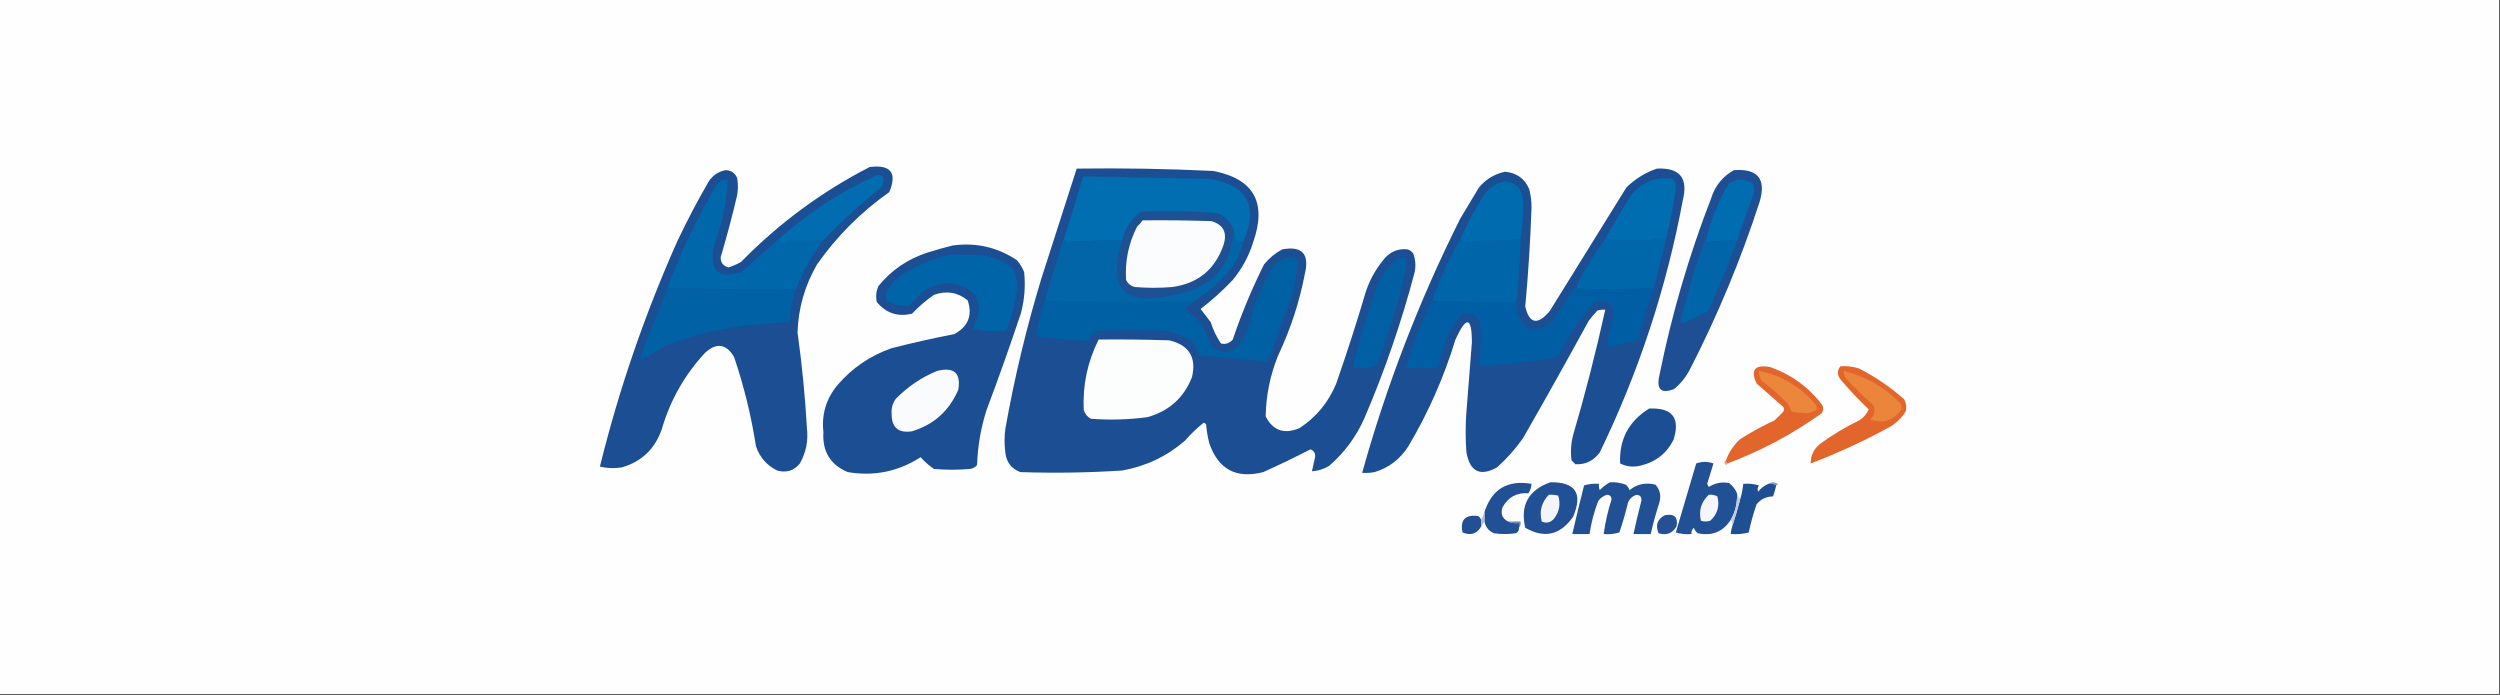 <?xml version="1.0" encoding="UTF-8"?>
<!DOCTYPE svg PUBLIC "-//W3C//DTD SVG 1.1//EN" "http://www.w3.org/Graphics/SVG/1.1/DTD/svg11.dtd">
<svg xmlns="http://www.w3.org/2000/svg" version="1.1" width="1594px" height="443px" style="shape-rendering:geometricPrecision; text-rendering:geometricPrecision; image-rendering:optimizeQuality; fill-rule:evenodd; clip-rule:evenodd" xmlns:xlink="http://www.w3.org/1999/xlink">
<rect width="100%" height="100%" fill="#333333" stroke="none"/>
<g><path style="opacity:1" fill="#fefefe" d="M -0.5,-0.5 C 530.833,-0.5 1062.17,-0.5 1593.5,-0.5C 1593.5,147.167 1593.5,294.833 1593.5,442.5C 1062.17,442.5 530.833,442.5 -0.5,442.5C -0.5,294.833 -0.5,147.167 -0.5,-0.5 Z"/></g>
<g><path style="opacity:1" fill="#1e4f94" d="M 1105.5,108.5 C 1120.74,107.368 1126.24,114.035 1122,128.5C 1109.93,165.716 1094.93,201.716 1077,236.5C 1074.59,240.916 1071.42,244.749 1067.5,248C 1059.19,251.276 1056.02,248.443 1058,239.5C 1065.77,200.849 1076.77,163.183 1091,126.5C 1093.51,118.5 1098.35,112.5 1105.5,108.5 Z"/></g>
<g><path style="opacity:1" fill="#006db0" d="M 1107.5,153.5 C 1101.12,153.249 1094.62,153.583 1088,154.5C 1088.02,152.893 1088.19,151.226 1088.5,149.5C 1091.61,138.269 1096.11,127.602 1102,117.5C 1107.33,113.5 1112.67,113.5 1118,117.5C 1118.67,119.5 1118.67,121.5 1118,123.5C 1114.39,133.502 1110.89,143.502 1107.5,153.5 Z"/></g>
<g><path style="opacity:1" fill="#0165a9" d="M 1088.5,149.5 C 1088.19,151.226 1088.02,152.893 1088,154.5C 1094.62,153.583 1101.12,153.249 1107.5,153.5C 1101.87,168.747 1095.71,183.747 1089,198.5C 1083.42,201.038 1077.92,203.705 1072.5,206.5C 1072.17,205.833 1071.83,205.167 1071.5,204.5C 1074.52,194.247 1077.35,183.914 1080,173.5C 1082.78,165.353 1085.61,157.353 1088.5,149.5 Z"/></g>
<g><path style="opacity:1" fill="#1b4e93" d="M 607.5,156.5 C 622.463,154.492 636.13,157.659 648.5,166C 650.377,168.251 651.877,170.751 653,173.5C 653.909,182.287 653.242,190.953 651,199.5C 644.061,220.318 636.728,240.985 629,261.5C 625.381,272.88 623.381,284.546 623,296.5C 621.829,297.893 620.329,298.727 618.5,299C 610.833,299.667 603.167,299.667 595.5,299C 592.37,296.872 589.537,294.372 587,291.5C 572.731,300.687 557.231,303.854 540.5,301C 529.402,296.333 524.235,287.833 525,275.5C 523.756,264.23 526.756,254.23 534,245.5C 543.436,234.54 554.936,226.707 568.5,222C 581.747,218.617 595.081,215.617 608.5,213C 617.336,208.166 620.17,200.999 617,191.5C 610.583,186.335 603.416,185.168 595.5,188C 590.38,191.547 585.714,195.547 581.5,200C 572.406,202.2 564.906,199.7 559,192.5C 558.299,189.072 558.632,185.738 560,182.5C 568.28,172.243 578.78,165.077 591.5,161C 596.906,159.295 602.239,157.795 607.5,156.5 Z"/></g>
<g><path style="opacity:1" fill="#1c4e93" d="M 686.5,107.5 C 715.524,107.097 744.524,107.597 773.5,109C 799.427,113.996 807.927,129.163 799,154.5C 796.221,163.395 791.888,171.395 786,178.5C 779.606,185.259 772.772,191.426 765.5,197C 767.653,199.822 769.819,202.656 772,205.5C 773.499,210.35 775.666,214.85 778.5,219C 781.475,219.713 783.975,218.879 786,216.5C 791.557,200.051 798.223,184.051 806,168.5C 809.251,164.578 813.084,161.412 817.5,159C 830.172,156.675 835.006,161.841 832,174.5C 828.535,192.561 822.869,209.894 815,226.5C 809.885,239.079 807.218,252.079 807,265.5C 811.647,274.552 818.814,277.052 828.5,273C 839.276,265.961 847.109,256.461 852,244.5C 858.795,224.987 865.129,205.32 871,185.5C 873.765,177.464 877.931,170.297 883.5,164C 887.4,160.044 892.067,158.377 897.5,159C 898.931,159.465 900.097,160.299 901,161.5C 902.52,165.375 902.854,169.375 902,173.5C 893.637,205.281 882.97,236.281 870,266.5C 864.751,278.403 857.251,288.569 847.5,297C 844.107,299.076 840.44,300.242 836.5,300.5C 837.161,297.512 837.828,294.512 838.5,291.5C 838.761,289.015 837.761,287.348 835.5,286.5C 825.658,291.587 815.658,296.42 805.5,301C 788.212,305.441 776.712,299.275 771,282.5C 770.007,278.558 769.34,274.558 769,270.5C 768.586,270.043 768.086,269.709 767.5,269.5C 763.187,272.909 759.187,276.743 755.5,281C 743.971,290.963 730.637,297.296 715.5,300C 693.85,301.411 672.183,301.744 650.5,301C 644.812,298.807 641.645,294.64 641,288.5C 640.333,283.5 640.333,278.5 641,273.5C 646.759,241.039 654.425,209.039 664,177.5C 671.505,154.137 679.005,130.803 686.5,107.5 Z"/></g>
<g><path style="opacity:1" fill="#1e5094" d="M 786.5,146.5 C 784.851,170.32 772.184,184.153 748.5,188C 716.87,195.544 705.87,184.044 715.5,153.5C 717.094,145.822 721.094,139.655 727.5,135C 743.869,134.112 760.202,134.445 776.5,136C 781.41,138.075 784.743,141.575 786.5,146.5 Z"/></g>
<g><path style="opacity:1" fill="#fbfcfd" d="M 728.5,140.5 C 743.17,140.333 757.837,140.5 772.5,141C 780.198,143.379 782.698,148.546 780,156.5C 774.581,171.914 763.748,180.748 747.5,183C 739.5,183.667 731.5,183.667 723.5,183C 720.943,182.315 719.109,180.815 718,178.5C 717.212,166.528 719.546,155.195 725,144.5C 726.376,143.295 727.542,141.962 728.5,140.5 Z"/></g>
<g><path style="opacity:1" fill="#006eb1" d="M 792.5,154.5 C 790.958,153.699 789.292,153.366 787.5,153.5C 787.802,150.941 787.468,148.607 786.5,146.5C 784.743,141.575 781.41,138.075 776.5,136C 760.202,134.445 743.869,134.112 727.5,135C 721.094,139.655 717.094,145.822 715.5,153.5C 702.978,153.227 690.811,153.56 679,154.5C 678.517,153.552 678.351,152.552 678.5,151.5C 682.781,138.6 686.781,125.6 690.5,112.5C 717.497,113.069 744.497,113.569 771.5,114C 795.765,118.36 802.765,131.86 792.5,154.5 Z"/></g>
<g><path style="opacity:1" fill="#0064a8" d="M 605.5,162.5 C 613.174,162.334 620.841,162.5 628.5,163C 635.074,164.371 640.907,167.204 646,171.5C 648.343,176.602 649.01,181.936 648,187.5C 646.911,195.532 644.744,203.198 641.5,210.5C 634.475,211.439 627.475,211.105 620.5,209.5C 628.552,192.943 623.386,183.276 605,180.5C 599.456,180.793 594.289,182.293 589.5,185C 586.167,188.333 582.833,191.667 579.5,195C 562.291,194.921 559.958,188.921 572.5,177C 582.626,169.931 593.626,165.098 605.5,162.5 Z"/></g>
<g><path style="opacity:1" fill="#1c4e93" d="M 1056.5,107.5 C 1070.95,106.785 1076.45,113.451 1073,127.5C 1062.53,183.579 1044.86,237.245 1020,288.5C 1016.07,293.801 1010.91,296.301 1004.5,296C 1003.67,295.167 1002.83,294.333 1002,293.5C 1001.31,288.109 1001.64,282.775 1003,277.5C 1010.77,251.032 1017.6,224.365 1023.5,197.5C 1021.8,197.34 1020.13,197.506 1018.5,198C 1016.55,200.074 1014.71,202.241 1013,204.5C 999.268,229.63 985.268,254.63 971,279.5C 966.185,286.313 960.685,292.48 954.5,298C 943.757,303.968 937.257,300.801 935,288.5C 934.333,279.833 934.333,271.167 935,262.5C 936.167,247.662 937.334,232.828 938.5,218C 938.4,201.871 934.9,201.371 928,216.5C 920.708,240.413 910.708,263.08 898,284.5C 892.824,292.686 885.657,298.186 876.5,301C 873.854,301.497 871.187,301.664 868.5,301.5C 884.107,245.518 904.94,191.518 931,139.5C 935,132.833 939,126.167 943,119.5C 947.371,114.294 952.871,110.961 959.5,109.5C 966.89,110.106 972.057,113.772 975,120.5C 976.052,124.413 976.552,128.413 976.5,132.5C 975.769,153.541 974.436,174.541 972.5,195.5C 975.131,206.476 980.298,207.476 988,198.5C 1004.33,172.167 1020.67,145.833 1037,119.5C 1042.66,113.977 1049.16,109.977 1056.5,107.5 Z"/></g>
<g><path style="opacity:1" fill="#0067aa" d="M 1062.5,151.5 C 1059.84,162.151 1057.17,172.817 1054.5,183.5C 1037.91,184.651 1021.24,184.818 1004.5,184C 1005.25,183.329 1005.59,182.496 1005.5,181.5C 1010.75,171.322 1016.75,161.655 1023.5,152.5C 1029.66,153.166 1035.99,153.5 1042.5,153.5C 1049.4,153.461 1056.07,152.794 1062.5,151.5 Z"/></g>
<g><path style="opacity:1" fill="#0066aa" d="M 931.5,151.5 C 931.461,152.756 931.961,153.756 933,154.5C 945.166,153.824 957.333,153.157 969.5,152.5C 969.082,164.874 968.415,177.208 967.5,189.5C 966.596,190.209 966.263,191.209 966.5,192.5C 949.163,192.667 931.83,192.5 914.5,192C 913.944,191.617 913.611,191.117 913.5,190.5C 918.361,176.892 924.361,163.892 931.5,151.5 Z"/></g>
<g><path style="opacity:1" fill="#006cb0" d="M 969.5,152.5 C 957.333,153.157 945.166,153.824 933,154.5C 931.961,153.756 931.461,152.756 931.5,151.5C 935.785,142.267 940.618,133.267 946,124.5C 949.595,119.71 954.261,116.71 960,115.5C 966.265,116.432 969.932,120.098 971,126.5C 971.254,135.203 970.754,143.87 969.5,152.5 Z"/></g>
<g><path style="opacity:1" fill="#006db0" d="M 1062.5,151.5 C 1056.07,152.794 1049.4,153.461 1042.5,153.5C 1035.99,153.5 1029.66,153.166 1023.5,152.5C 1028.72,143.057 1034.22,133.724 1040,124.5C 1046.91,116.087 1055.74,112.587 1066.5,114C 1068.03,115.648 1068.7,117.648 1068.5,120C 1067.05,130.618 1065.05,141.118 1062.5,151.5 Z"/></g>
<g><path style="opacity:1" fill="#1b4e93" d="M 554.5,106.5 C 567.997,104.815 572.163,110.148 567,122.5C 549,135.167 533.667,150.5 521,168.5C 513.175,181.968 509.009,196.468 508.5,212C 511.345,232.25 513.345,252.584 514.5,273C 515.432,281.033 513.932,288.533 510,295.5C 506.212,300.153 501.378,301.653 495.5,300C 488.851,296.686 484.351,291.519 482,284.5C 478.982,265.072 474.315,246.072 468,227.5C 462.912,219.151 456.746,218.318 449.5,225C 436.558,238.962 427.391,255.129 422,273.5C 417.687,286.149 409.187,294.316 396.5,298C 391.778,298.777 387.111,298.61 382.5,297.5C 394.646,248.236 411.146,200.236 432,153.5C 438.157,140.517 444.824,127.851 452,115.5C 454.606,111.711 458.106,109.378 462.5,108.5C 466.104,108.549 468.604,110.216 470,113.5C 470.667,117.167 470.667,120.833 470,124.5C 466.886,137.792 463.386,150.959 459.5,164C 459.472,167.471 461.138,169.638 464.5,170.5C 467.279,169.611 469.945,168.444 472.5,167C 496.64,142.339 523.973,122.173 554.5,106.5 Z"/></g>
<g><path style="opacity:1" fill="#0067ab" d="M 496.5,152.5 C 497.819,155.745 499.652,156.078 502,153.5C 509.29,153.568 516.79,153.568 524.5,153.5C 517.547,163.068 511.881,173.401 507.5,184.5C 479.995,184.831 452.662,184.498 425.5,183.5C 434.12,160.594 444.62,138.594 457,117.5C 459.104,115.262 461.438,114.262 464,114.5C 463.394,129.266 460.394,143.6 455,157.5C 452.446,173.286 458.612,178.453 473.5,173C 481.038,165.959 488.704,159.126 496.5,152.5 Z"/></g>
<g><path style="opacity:1" fill="#016db0" d="M 524.5,153.5 C 516.79,153.568 509.29,153.568 502,153.5C 499.652,156.078 497.819,155.745 496.5,152.5C 515.306,135.588 536.306,121.922 559.5,111.5C 560.772,111.57 561.938,111.903 563,112.5C 563.706,114.971 563.373,117.305 562,119.5C 548.681,129.989 536.181,141.322 524.5,153.5 Z"/></g>
<g><path style="opacity:1" fill="#0165a8" d="M 786.5,146.5 C 787.468,148.607 787.802,150.941 787.5,153.5C 789.292,153.366 790.958,153.699 792.5,154.5C 791.017,161.134 788.183,167.134 784,172.5C 777.156,180.525 769.322,187.192 760.5,192.5C 729.94,192.608 698.94,192.442 667.5,192C 666.944,191.617 666.611,191.117 666.5,190.5C 670.255,177.35 674.255,164.35 678.5,151.5C 678.351,152.552 678.517,153.552 679,154.5C 690.811,153.56 702.978,153.227 715.5,153.5C 705.87,184.044 716.87,195.544 748.5,188C 772.184,184.153 784.851,170.32 786.5,146.5 Z"/></g>
<g><path style="opacity:1" fill="#0160a4" d="M 891.5,164.5 C 893.167,164.5 894.833,164.5 896.5,164.5C 896.665,167.518 896.498,170.518 896,173.5C 891.384,193.573 885.384,213.24 878,232.5C 873.142,234.414 867.975,235.081 862.5,234.5C 866.731,216.916 871.897,199.582 878,182.5C 880.83,175.14 885.33,169.14 891.5,164.5 Z"/></g>
<g><path style="opacity:1" fill="#005fa4" d="M 1005.5,181.5 C 1005.59,182.496 1005.25,183.329 1004.5,184C 1021.24,184.818 1037.91,184.651 1054.5,183.5C 1050.75,194.402 1047.42,205.402 1044.5,216.5C 1037.83,218.167 1031.17,219.833 1024.5,221.5C 1024.71,216.274 1025.88,211.274 1028,206.5C 1028.67,202.833 1028.67,199.167 1028,195.5C 1024.89,191.477 1021.05,190.644 1016.5,193C 1006.97,203.21 999.306,214.71 993.5,227.5C 976.969,230.287 960.303,232.287 943.5,233.5C 943.95,225.161 944.116,216.828 944,208.5C 943.216,201.369 939.382,198.535 932.5,200C 927.877,204.738 924.377,210.238 922,216.5C 919.881,222.407 918.048,228.407 916.5,234.5C 909.833,234.5 903.167,234.5 896.5,234.5C 901.067,219.372 906.734,204.706 913.5,190.5C 913.611,191.117 913.944,191.617 914.5,192C 931.83,192.5 949.163,192.667 966.5,192.5C 966.263,191.209 966.596,190.209 967.5,189.5C 965.996,197.187 967.996,203.687 973.5,209C 980.549,210.886 986.382,209.053 991,203.5C 995.608,195.93 1000.44,188.597 1005.5,181.5 Z"/></g>
<g><path style="opacity:1" fill="#0061a5" d="M 425.5,183.5 C 452.662,184.498 479.995,184.831 507.5,184.5C 505.144,191.283 503.81,198.283 503.5,205.5C 485.617,205.944 467.95,208.11 450.5,212C 442.058,214.391 433.724,217.058 425.5,220C 420.002,222.915 414.668,226.081 409.5,229.5C 409.167,229.167 408.833,228.833 408.5,228.5C 409.667,224.833 410.833,221.167 412,217.5C 416.778,206.241 421.278,194.908 425.5,183.5 Z"/></g>
<g><path style="opacity:1" fill="#0060a4" d="M 666.5,190.5 C 666.611,191.117 666.944,191.617 667.5,192C 698.94,192.442 729.94,192.608 760.5,192.5C 759.086,194.054 757.419,195.388 755.5,196.5C 759.458,199.957 763.292,203.623 767,207.5C 768.698,212.287 770.698,216.954 773,221.5C 779.988,226.243 785.988,225.243 791,218.5C 795.195,211.722 797.861,204.388 799,196.5C 802.119,188.261 805.786,180.261 810,172.5C 813.574,166.56 818.741,163.726 825.5,164C 826.98,165.299 827.646,166.966 827.5,169C 826.462,175.19 825.295,181.357 824,187.5C 818.732,201.803 813.566,216.137 808.5,230.5C 793.84,229.167 779.174,227.834 764.5,226.5C 763.6,222.09 761.266,218.59 757.5,216C 753.038,213.77 748.372,212.103 743.5,211C 728.5,210.333 713.5,210.333 698.5,211C 697.667,212.5 696.5,213.667 695,214.5C 694.517,215.448 694.351,216.448 694.5,217.5C 683.129,216.86 671.796,215.86 660.5,214.5C 661.897,206.245 663.897,198.245 666.5,190.5 Z"/></g>
<g><path style="opacity:1" fill="#fcfdfd" d="M 700.5,216.5 C 715.504,216.333 730.504,216.5 745.5,217C 758.165,219.999 762.999,227.832 760,240.5C 754.782,253.706 745.282,262.206 731.5,266C 719.558,267.581 707.558,267.915 695.5,267C 693.274,265.773 691.774,263.939 691,261.5C 690.216,245.638 693.383,230.638 700.5,216.5 Z"/></g>
<g><path style="opacity:1" fill="#e2662c" d="M 1101.5,295.5 C 1100.66,295.158 1100.33,294.492 1100.5,293.5C 1102.36,288.284 1105.36,283.784 1109.5,280C 1116.51,275.492 1123.85,271.492 1131.5,268C 1133.33,266.167 1135.17,264.333 1137,262.5C 1137.67,261.5 1137.67,260.5 1137,259.5C 1131.33,254.5 1125.67,249.5 1120,244.5C 1115.98,235.835 1118.81,232.335 1128.5,234C 1142.27,238.788 1153.43,246.955 1162,258.5C 1162.8,260.259 1162.63,261.926 1161.5,263.5C 1142.94,276.782 1122.94,287.448 1101.5,295.5 Z"/></g>
<g><path style="opacity:1" fill="#e2652b" d="M 1173.5,233.5 C 1177.6,233.234 1181.6,233.734 1185.5,235C 1195.82,240.328 1205.32,246.828 1214,254.5C 1215.42,257.03 1215.75,259.697 1215,262.5C 1212.12,267.05 1208.28,270.55 1203.5,273C 1187.61,281.613 1171.28,289.113 1154.5,295.5C 1154.48,290.38 1156.48,286.213 1160.5,283C 1168.34,277.245 1176.67,272.245 1185.5,268C 1188.23,266.269 1190.23,263.936 1191.5,261C 1185.37,255.2 1179.54,249.034 1174,242.5C 1171.27,239.406 1171.11,236.406 1173.5,233.5 Z"/></g>
<g><path style="opacity:1" fill="#fafbfc" d="M 597.5,236.5 C 608.311,233.82 612.811,237.82 611,248.5C 605.256,261.912 595.423,270.745 581.5,275C 572.669,276.339 568.336,272.505 568.5,263.5C 568.295,260.205 569.128,257.205 571,254.5C 578.635,246.609 587.468,240.609 597.5,236.5 Z"/></g>
<g><path style="opacity:1" fill="#eb873c" d="M 1121.5,236.5 C 1136.32,239.502 1148.49,246.835 1158,258.5C 1158.67,259.5 1158.67,260.5 1158,261.5C 1156.33,262.167 1154.67,262.833 1153,263.5C 1149.42,263.366 1145.92,263.033 1142.5,262.5C 1141.57,260.887 1140.74,259.221 1140,257.5C 1134.71,252.03 1129.04,247.03 1123,242.5C 1121.87,240.655 1121.37,238.655 1121.5,236.5 Z"/></g>
<g><path style="opacity:1" fill="#eb853b" d="M 1175.5,236.5 C 1189.64,239.989 1201.81,246.989 1212,257.5C 1212.67,258.833 1212.67,260.167 1212,261.5C 1207.06,268.3 1200.56,270.3 1192.5,267.5C 1195.23,264.904 1195.9,261.904 1194.5,258.5C 1188.85,253.348 1183.35,248.015 1178,242.5C 1176.44,240.783 1175.61,238.783 1175.5,236.5 Z"/></g>
<g><path style="opacity:1" fill="#1c4e93" d="M 1051.5,260.5 C 1066.33,259.822 1071.5,266.489 1067,280.5C 1062.49,289.325 1055.33,294.825 1045.5,297C 1041.1,297.978 1036.93,297.478 1033,295.5C 1032.29,280.246 1038.46,268.58 1051.5,260.5 Z"/></g>
<g><path style="opacity:1" fill="#215094" d="M 1107.5,314.5 C 1107.81,320.576 1106.47,326.243 1103.5,331.5C 1098.56,339.099 1091.56,341.932 1082.5,340C 1081.3,339.097 1080.47,337.931 1080,336.5C 1078.81,337.563 1078.31,338.897 1078.5,340.5C 1075.1,340.82 1071.77,340.487 1068.5,339.5C 1072.83,324.844 1077.16,310.178 1081.5,295.5C 1085.17,294.167 1088.83,294.167 1092.5,295.5C 1091.17,299.839 1089.83,304.172 1088.5,308.5C 1088.83,309.167 1089.17,309.833 1089.5,310.5C 1093.52,307.95 1097.85,307.117 1102.5,308C 1104.79,309.777 1106.46,311.944 1107.5,314.5 Z"/></g>
<g><path style="opacity:1" fill="#e2a180" d="M 1100.5,293.5 C 1100.33,294.492 1100.66,295.158 1101.5,295.5C 1100.7,296.885 1100.03,296.718 1099.5,295C 1099.57,294.235 1099.9,293.735 1100.5,293.5 Z"/></g>
<g><path style="opacity:1" fill="#819bbd" d="M 1127.5,308.5 C 1129.36,307.207 1131.36,307.207 1133.5,308.5C 1133.38,309.107 1133.04,309.44 1132.5,309.5C 1131.08,308.549 1129.41,308.216 1127.5,308.5 Z"/></g>
<g><path style="opacity:1" fill="#215094" d="M 961.5,332.5 C 963.607,333.468 965.941,333.802 968.5,333.5C 968.5,334.5 968.5,335.5 968.5,336.5C 968.64,338.124 967.973,339.29 966.5,340C 961.833,340.667 957.167,340.667 952.5,340C 949.183,338.52 947.183,336.02 946.5,332.5C 946.5,330.5 946.5,328.5 946.5,326.5C 951.168,311.864 961.168,305.864 976.5,308.5C 976.414,310.677 975.747,312.677 974.5,314.5C 967.025,313.986 961.525,316.986 958,323.5C 956.664,327.562 957.831,330.562 961.5,332.5 Z"/></g>
<g><path style="opacity:1" fill="#215094" d="M 988.5,307.5 C 1004.55,307.243 1009.38,314.576 1003,329.5C 994.862,341.181 984.696,343.514 972.5,336.5C 969.171,322.141 974.505,312.474 988.5,307.5 Z"/></g>
<g><path style="opacity:1" fill="#215094" d="M 1026.5,307.5 C 1029.94,307.301 1033.27,307.801 1036.5,309C 1037.7,309.903 1038.53,311.069 1039,312.5C 1043.79,308.627 1049.29,307.46 1055.5,309C 1058.43,312.257 1059.26,316.091 1058,320.5C 1055.86,327.083 1054.03,333.75 1052.5,340.5C 1048.83,340.5 1045.17,340.5 1041.5,340.5C 1043.01,333.478 1044.67,326.478 1046.5,319.5C 1046.89,317.045 1045.89,315.712 1043.5,315.5C 1040.9,316.269 1039.06,317.936 1038,320.5C 1036.47,326.922 1034.64,333.256 1032.5,339.5C 1029.23,340.487 1025.9,340.82 1022.5,340.5C 1023.53,333.039 1025.2,325.705 1027.5,318.5C 1027.5,316.5 1026.5,315.5 1024.5,315.5C 1022.23,316.221 1020.39,317.554 1019,319.5C 1016.38,326.307 1014.55,333.307 1013.5,340.5C 1009.83,340.5 1006.17,340.5 1002.5,340.5C 1004.89,330.154 1007.39,319.821 1010,309.5C 1013.06,308.549 1016.22,308.216 1019.5,308.5C 1019.34,309.873 1019.51,311.207 1020,312.5C 1021.97,310.45 1024.13,308.783 1026.5,307.5 Z"/></g>
<g><path style="opacity:1" fill="#1f4f93" d="M 1127.5,308.5 C 1129.41,308.216 1131.08,308.549 1132.5,309.5C 1131.99,311.865 1131.32,314.199 1130.5,316.5C 1126.19,316.6 1122.69,318.266 1120,321.5C 1117.96,327.383 1116.29,333.383 1115,339.5C 1111.27,340.46 1107.44,340.793 1103.5,340.5C 1103.63,338.784 1103.96,337.117 1104.5,335.5C 1106.34,329.972 1108.01,324.305 1109.5,318.5C 1110.48,315.237 1111.15,311.903 1111.5,308.5C 1114.9,308.18 1118.23,308.513 1121.5,309.5C 1120.57,310.768 1120.41,312.101 1121,313.5C 1122.76,311.235 1124.92,309.568 1127.5,308.5 Z"/></g>
<g><path style="opacity:1" fill="#f3f5f9" d="M 987.5,315.5 C 989.527,315.338 991.527,315.505 993.5,316C 995.16,321.195 994.327,326.028 991,330.5C 988.759,333.227 986.093,333.894 983,332.5C 981.38,325.924 982.88,320.257 987.5,315.5 Z"/></g>
<g><path style="opacity:1" fill="#f4f6f9" d="M 1089.5,315.5 C 1091.47,315.261 1093.3,315.594 1095,316.5C 1096.59,322.606 1095.09,327.772 1090.5,332C 1088.5,332.667 1086.5,332.667 1084.5,332C 1082.99,325.565 1084.65,320.065 1089.5,315.5 Z"/></g>
<g><path style="opacity:1" fill="#bdcdde" d="M 1107.5,314.5 C 1108.17,315.833 1108.83,317.167 1109.5,318.5C 1108.01,324.305 1106.34,329.972 1104.5,335.5C 1104.77,333.901 1104.43,332.568 1103.5,331.5C 1106.47,326.243 1107.81,320.576 1107.5,314.5 Z"/></g>
<g><path style="opacity:1" fill="#225093" d="M 944.5,331.5 C 944.5,332.833 944.5,334.167 944.5,335.5C 941.778,340.355 937.778,341.688 932.5,339.5C 930.883,331.452 934.217,327.952 942.5,329C 943.381,329.708 944.047,330.542 944.5,331.5 Z"/></g>
<g><path style="opacity:1" fill="#235194" d="M 1061.5,328.5 C 1067.5,327.333 1070,329.666 1069,335.5C 1066.46,340.069 1062.63,341.569 1057.5,340C 1055.34,334.876 1056.67,331.042 1061.5,328.5 Z"/></g>
<g><path style="opacity:1" fill="#b0c1d6" d="M 946.5,326.5 C 946.5,328.5 946.5,330.5 946.5,332.5C 945.833,333.5 945.167,334.5 944.5,335.5C 944.5,334.167 944.5,332.833 944.5,331.5C 945.167,329.833 945.833,328.167 946.5,326.5 Z"/></g>
<g><path style="opacity:1" fill="#6987af" d="M 961.5,332.5 C 964.167,332.5 966.833,332.5 969.5,332.5C 969.768,334.099 969.434,335.432 968.5,336.5C 968.5,335.5 968.5,334.5 968.5,333.5C 965.941,333.802 963.607,333.468 961.5,332.5 Z"/></g>
</svg>
